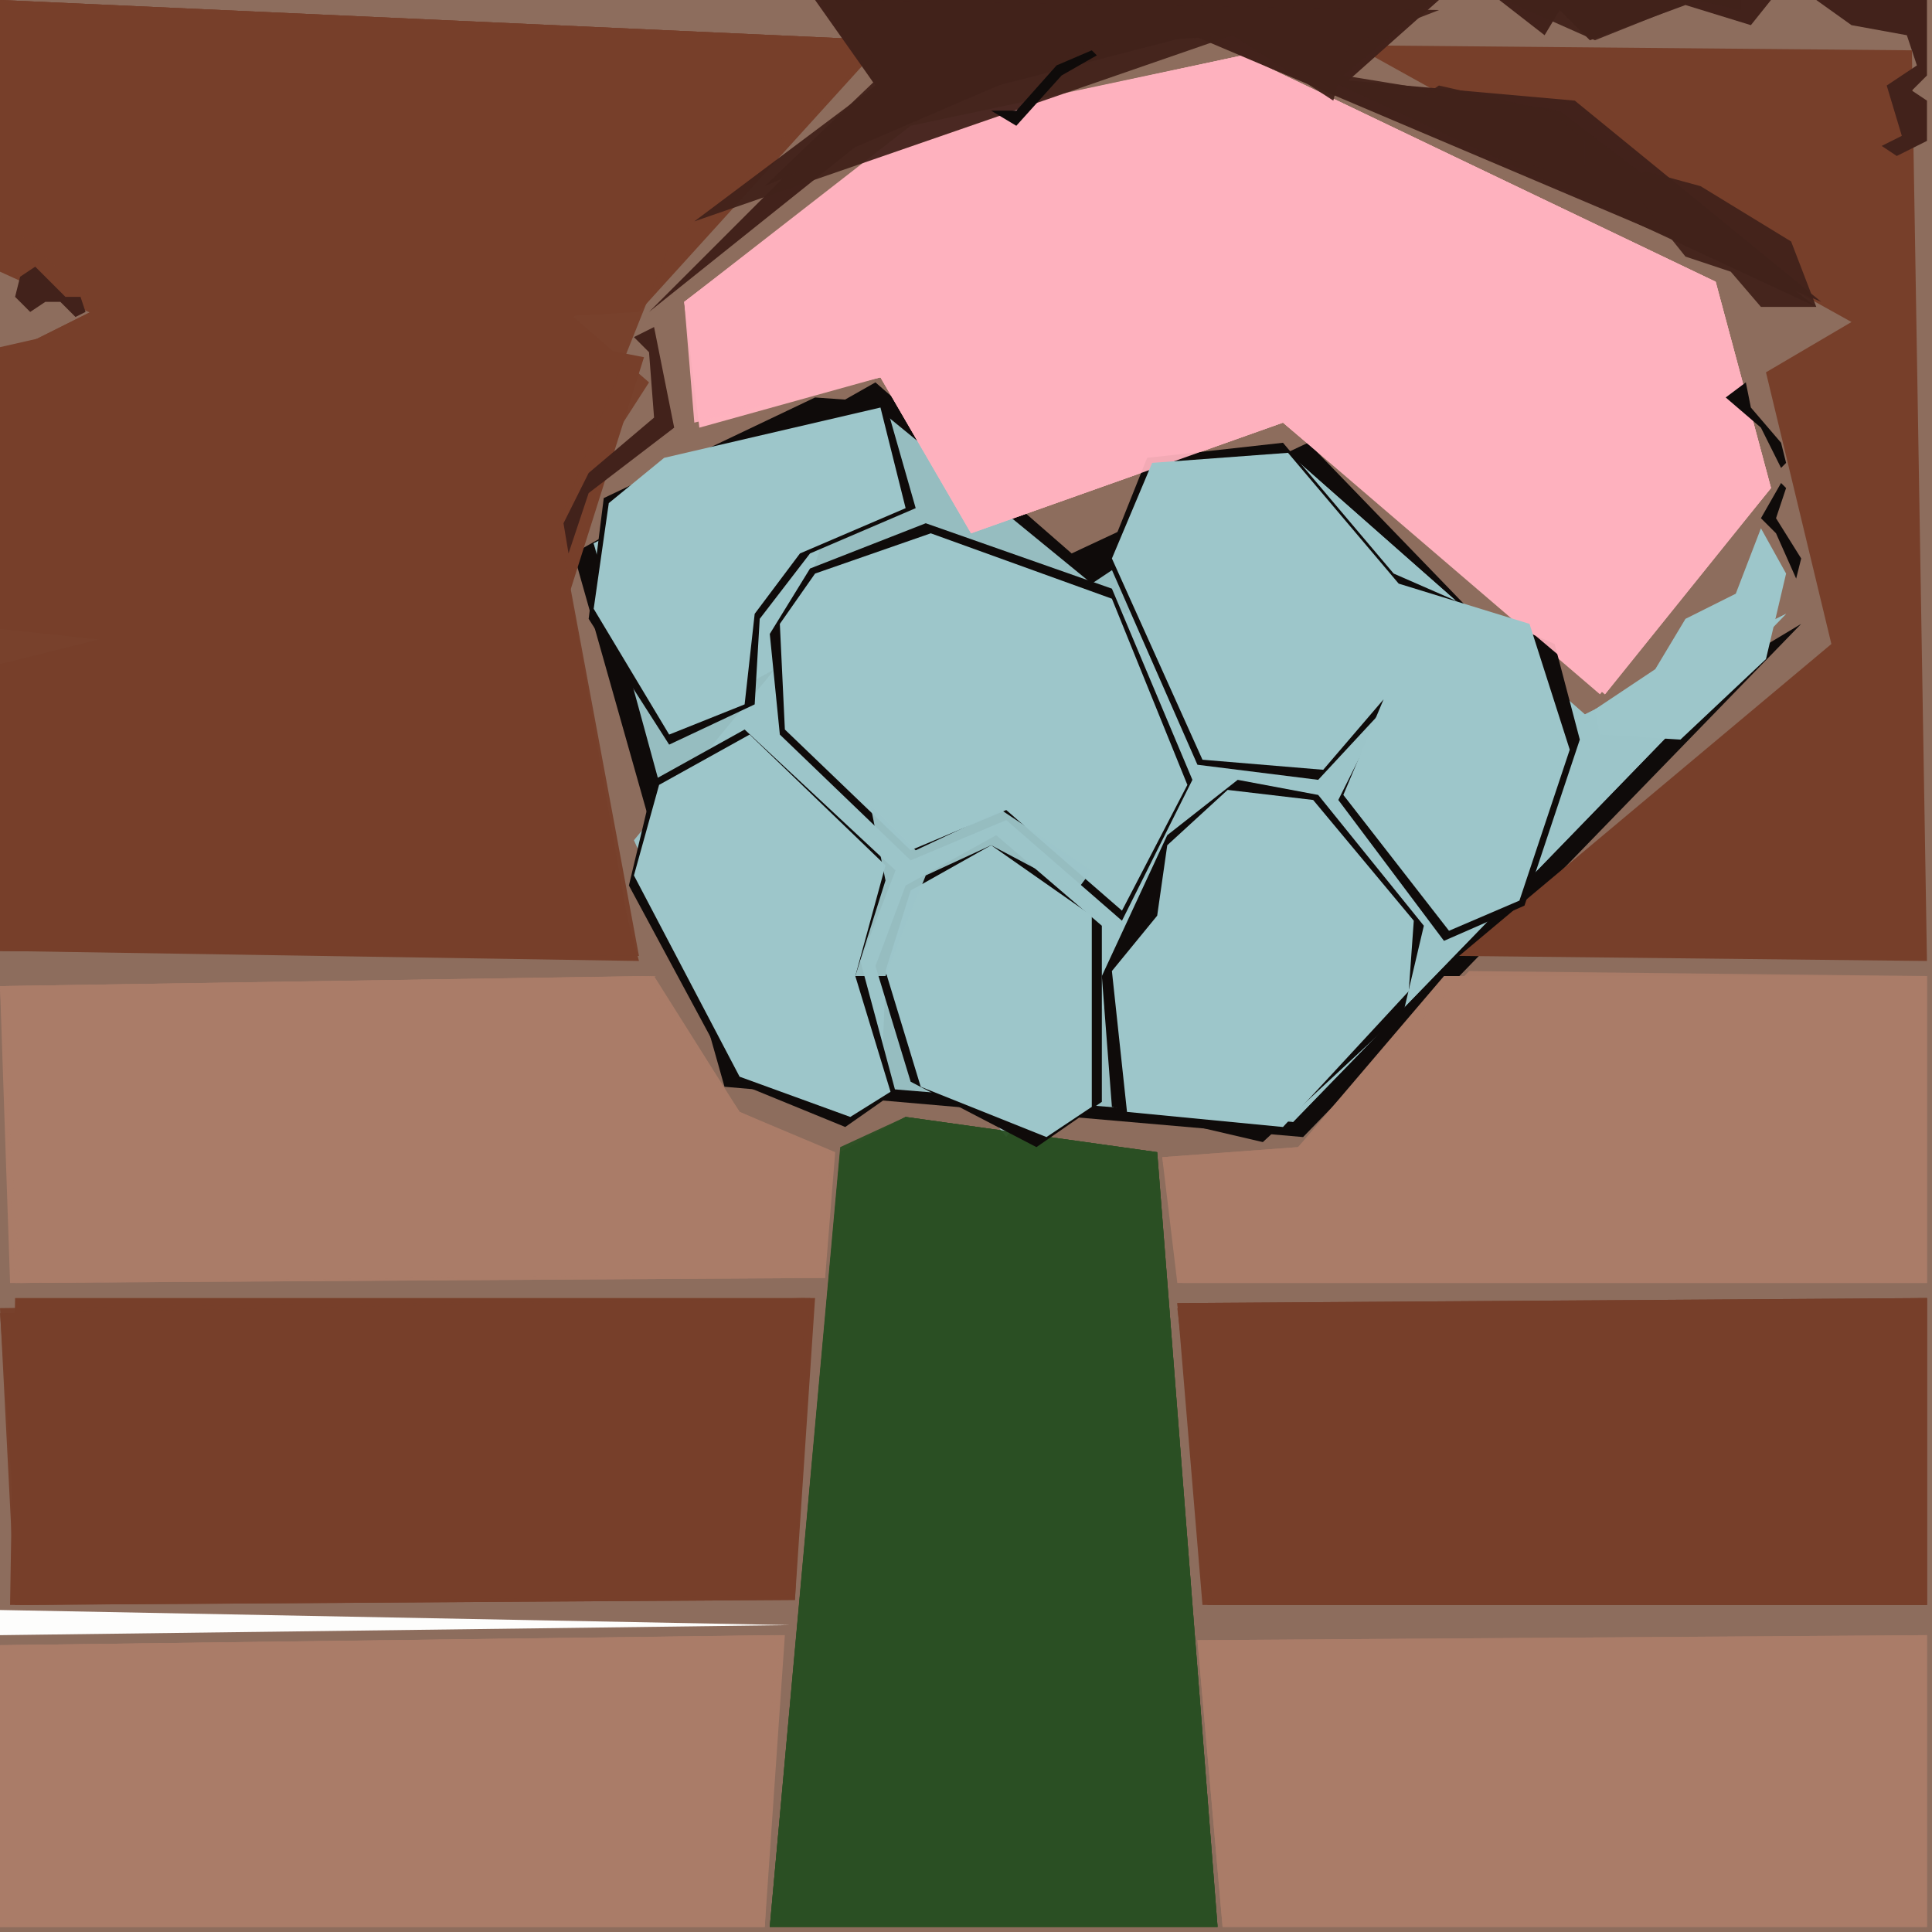 <svg xmlns="http://www.w3.org/2000/svg" width="768" height="768" viewBox="0 0 384 384">
<rect width="384" height="384" fill="#8d6d5d"/>
<polygon points="114.0,110.0 144.0,216.0 259.0,226.0 358.0,124.0 318.0,148.0 260.0,88.0 213.0,110.0 174.0,76.0" fill="#0f0b0a" />
<polygon points="180.0,222.0 167.0,229.0 153.0,383.0 242.0,383.0 230.0,229.0" fill="#2a4f23" />
<polygon points="0.0,0.0 0.0,54.0 22.0,64.0 0.0,69.0 0.0,125.0 28.0,128.0 0.0,132.0 0.0,189.0 127.0,191.0 110.0,128.0 128.0,71.0 92.0,64.0 127.0,62.0 176.0,8.0" fill="#773f2a" />
<polygon points="2.0,319.0 158.0,318.0 162.0,258.0 3.0,258.0" fill="#773f2a" />
<polygon points="234.0,259.0 239.0,319.0 383.0,319.0 383.0,258.0" fill="#773f2a" />
<polygon points="0.0,327.0 0.0,383.0 152.0,383.0 156.0,325.0" fill="#aa7c68" />
<polygon points="136.0,60.0 139.0,85.0 175.0,75.0 193.0,106.0 255.0,84.0 318.0,138.0 352.0,97.0 341.0,56.0 247.0,11.0 181.0,25.0" fill="#feb2be" />
<polygon points="0.0,196.0 2.0,255.0 164.0,254.0 166.0,229.0 147.0,221.0 130.0,194.0" fill="#aa7c68" />
<polygon points="238.0,326.0 243.0,383.0 383.0,383.0 383.0,325.0" fill="#aa7c68" />
<polygon points="231.0,230.0 234.0,255.0 383.0,255.0 383.0,194.0 287.0,194.0 258.0,228.0" fill="#aa7c68" />
<polygon points="0.0,0.0 20.0,61.0 0.0,71.0 0.0,121.0 24.0,126.0 0.0,132.0 0.0,189.0 127.0,190.0 111.0,104.0 129.0,76.0 114.0,63.0 176.0,8.0" fill="#773f2a" opacity="0.95" />
<polygon points="269.0,9.0 368.0,64.0 351.0,74.0 364.0,128.0 290.0,190.0 383.0,191.0 380.0,10.0" fill="#773f2a" />
<polygon points="0.0,0.0 0.0,43.0 20.0,61.0 0.0,71.0 0.0,189.0 126.0,190.0 111.0,104.0 133.0,49.0 176.0,8.0" fill="#773f2a" opacity="0.95" />
<polygon points="118.0,108.0 147.0,214.0 257.0,223.0 355.0,122.0 315.0,142.0 256.0,90.0 217.0,116.0 173.0,80.0" fill="#9dc6ca" opacity="0.95" />
<polygon points="180.0,222.0 167.0,228.0 153.0,383.0 242.0,383.0 230.0,229.0" fill="#2a4f23" opacity="0.95" />
<polygon points="0.0,260.0 3.0,319.0 158.0,318.0 161.0,258.0" fill="#773f2a" opacity="0.95" />
<polygon points="234.0,259.0 240.0,319.0 383.0,319.0 383.0,258.0" fill="#773f2a" opacity="0.95" />
<polygon points="118.0,108.0 132.0,145.0 154.0,133.0 126.0,167.0 147.0,214.0 175.0,219.0 176.0,195.0 200.0,226.0 221.0,198.0 257.0,223.0 355.0,122.0 315.0,142.0 256.0,90.0 224.0,122.0 161.0,115.0 173.0,80.0" fill="#9dc6ca" opacity="0.95" />
<polygon points="0.0,327.0 0.0,383.0 152.0,383.0 155.0,325.0" fill="#aa7c68" opacity="0.95" />
<polygon points="136.0,60.0 138.0,84.0 175.0,75.0 193.0,106.0 255.0,84.0 319.0,138.0 352.0,97.0 341.0,56.0 247.0,11.0 182.0,25.0" fill="#feb2be" opacity="0.95" />
<polygon points="0.0,196.0 3.0,255.0 164.0,254.0 165.0,229.0 147.0,221.0 129.0,194.0" fill="#aa7c68" opacity="0.95" />
<polygon points="238.0,326.0 243.0,383.0 383.0,383.0 383.0,325.0" fill="#aa7c68" opacity="0.95" />
<polygon points="180.0,222.0 167.0,229.0 153.0,383.0 242.0,383.0 230.0,229.0" fill="#2a4f23" opacity="0.95" />
<polygon points="0.0,261.0 4.0,319.0 158.0,317.0 160.0,258.0" fill="#773f2a" opacity="0.95" />
<polygon points="161.0,113.0 184.0,104.0 221.0,117.0 237.0,155.0 223.0,183.0 200.0,163.0 181.0,171.0 155.0,146.0 153.0,126.0" fill="#0f0b0a" />
<polygon points="231.0,230.0 235.0,255.0 383.0,255.0 383.0,194.0 292.0,193.0 258.0,228.0" fill="#aa7c68" opacity="0.95" />
<polygon points="234.0,260.0 241.0,319.0 383.0,319.0 383.0,258.0" fill="#773f2a" opacity="0.95" />
<polygon points="228.0,91.0 255.0,88.0 277.0,114.0 309.0,128.0 314.0,147.0 303.0,180.0 287.0,187.0 266.0,159.0 275.0,141.0 262.0,155.0 238.0,152.0 220.0,111.0" fill="#0f0b0a" />
<polygon points="0.0,327.0 0.0,383.0 152.0,383.0 154.0,325.0" fill="#aa7c68" opacity="0.95" />
<polygon points="162.0,114.0 155.0,124.0 156.0,145.0 181.0,169.0 200.0,161.0 223.0,181.0 236.0,156.0 221.0,119.0 185.0,106.0" fill="#9dc6ca" />
<polygon points="246.0,155.0 262.0,158.0 283.0,184.0 279.0,201.0 251.0,227.0 221.0,220.0 219.0,194.0 232.0,166.0" fill="#0f0b0a" />
<polygon points="136.0,60.0 139.0,83.0 175.0,75.0 193.0,106.0 255.0,84.0 319.0,138.0 352.0,97.0 341.0,56.0 247.0,11.0 182.0,25.0" fill="#feb2be" opacity="0.95" />
<polygon points="0.0,196.0 4.0,255.0 164.0,253.0 165.0,229.0 147.0,221.0 128.0,194.0" fill="#aa7c68" opacity="0.95" />
<polygon points="229.0,92.0 221.0,111.0 239.0,151.0 263.0,153.0 275.0,139.0 267.0,158.0 288.0,185.0 302.0,179.0 312.0,149.0 304.0,124.0 278.0,116.0 256.0,90.0" fill="#9dc6ca" />
<polygon points="148.0,145.0 178.0,173.0 171.0,191.0 178.0,217.0 168.0,224.0 146.0,215.0 125.0,176.0 130.0,155.0" fill="#0f0b0a" />
<polygon points="261.0,159.0 244.0,157.0 232.0,168.0 230.0,182.0 221.0,193.0 224.0,221.0 255.0,224.0 280.0,197.0 281.0,183.0" fill="#9dc6ca" />
<polygon points="149.0,146.0 131.0,156.0 126.0,174.0 147.0,214.0 169.0,222.0 177.0,217.0 170.0,194.0 176.0,172.0" fill="#9dc6ca" />
<polygon points="198.0,166.0 219.0,184.0 219.0,219.0 206.0,228.0 181.0,215.0 174.0,192.0 180.0,176.0" fill="#0f0b0a" />
<polygon points="176.0,80.0 182.0,101.0 161.0,110.0 151.0,123.0 150.0,140.0 133.0,148.0 117.0,123.0 120.0,99.0 162.0,79.0" fill="#0f0b0a" />
<polygon points="197.0,168.0 181.0,177.0 176.0,193.0 183.0,216.0 208.0,226.0 217.0,220.0 217.0,182.0" fill="#9dc6ca" />
<polygon points="175.0,81.0 132.0,91.0 121.0,100.0 118.0,121.0 133.0,146.0 148.0,140.0 150.0,122.0 159.0,110.0 180.0,101.0" fill="#9dc6ca" />
<polygon points="129.0,62.0 179.0,22.0 237.0,7.0 362.0,60.0 313.0,20.0 268.0,16.0 286.0,0.0 162.0,0.0 174.0,17.0" fill="#42221b" />
<polygon points="138.0,44.0 245.0,7.0 361.0,61.0 310.0,22.0 267.0,15.0 285.0,0.0 163.0,0.0 174.0,17.0" fill="#42221b" opacity="0.95" />
<polygon points="0.0,320.0 0.0,325.0 157.0,323.0" fill="#fdfdfc" />
<polygon points="350.0,105.0 345.0,118.0 335.0,123.0 329.0,133.0 317.0,141.0 318.0,146.0 334.0,147.0 351.0,131.0 355.0,114.0" fill="#9dc6ca" />
<polygon points="152.0,37.0 217.0,9.0 245.0,7.0 265.0,20.0 268.0,9.0 286.0,2.0 168.0,0.0 175.0,15.0" fill="#42221b" opacity="0.95" />
<polygon points="170.0,194.0 176.0,175.0 173.0,160.0 182.0,169.0 199.0,161.0 217.0,173.0 214.0,177.0 197.0,168.0 184.0,174.0 176.0,194.0" fill="#9dc6ca" opacity="0.95" />
<polygon points="298.0,0.0 307.0,7.0 310.0,2.0 316.0,8.0 335.0,1.0 348.0,5.0 352.0,0.0" fill="#42221b" />
<polygon points="130.0,65.0 126.0,67.0 129.0,70.0 130.0,83.0 117.0,94.0 112.0,104.0 113.0,110.0 117.0,98.0 134.0,85.0" fill="#42221b" />
<polygon points="323.0,36.0 335.0,51.0 344.0,54.0 350.0,61.0 361.0,61.0 356.0,48.0 338.0,37.0 327.0,34.0" fill="#42221b" opacity="0.95" />
<polygon points="361.0,0.0 368.0,5.0 379.0,7.0 381.0,13.0 375.0,17.0 378.0,27.0 374.0,29.0 377.0,31.0 383.0,28.0 383.0,20.0 380.0,18.0 383.0,15.0 383.0,0.0" fill="#42221b" />
<polygon points="283.0,19.0 298.0,31.0 312.0,35.0 315.0,33.0 315.0,28.0 308.0,22.0 286.0,17.0" fill="#42221b" opacity="0.95" />
<polygon points="299.0,0.0 317.0,8.0 337.0,0.0 346.0,2.0 346.0,0.0" fill="#42221b" opacity="0.95" />
<polygon points="4.0,55.0 3.0,59.0 6.0,62.0 9.0,60.0 12.0,60.0 15.0,63.0 17.0,62.0 16.0,59.0 13.0,59.0 7.0,53.0" fill="#42221b" />
<polygon points="218.0,11.0 217.0,10.0 210.0,13.0 202.0,22.0 197.0,22.0 202.0,25.0 211.0,15.0" fill="#0f0b0a" />
<polygon points="354.0,96.0 350.0,103.0 353.0,106.0 357.0,115.0 358.0,111.0 353.0,103.0 355.0,97.0" fill="#0f0b0a" />
<polygon points="347.0,76.0 343.0,79.0 350.0,85.0 354.0,93.0 355.0,92.0 354.0,88.0 348.0,81.0" fill="#0f0b0a" />
</svg>